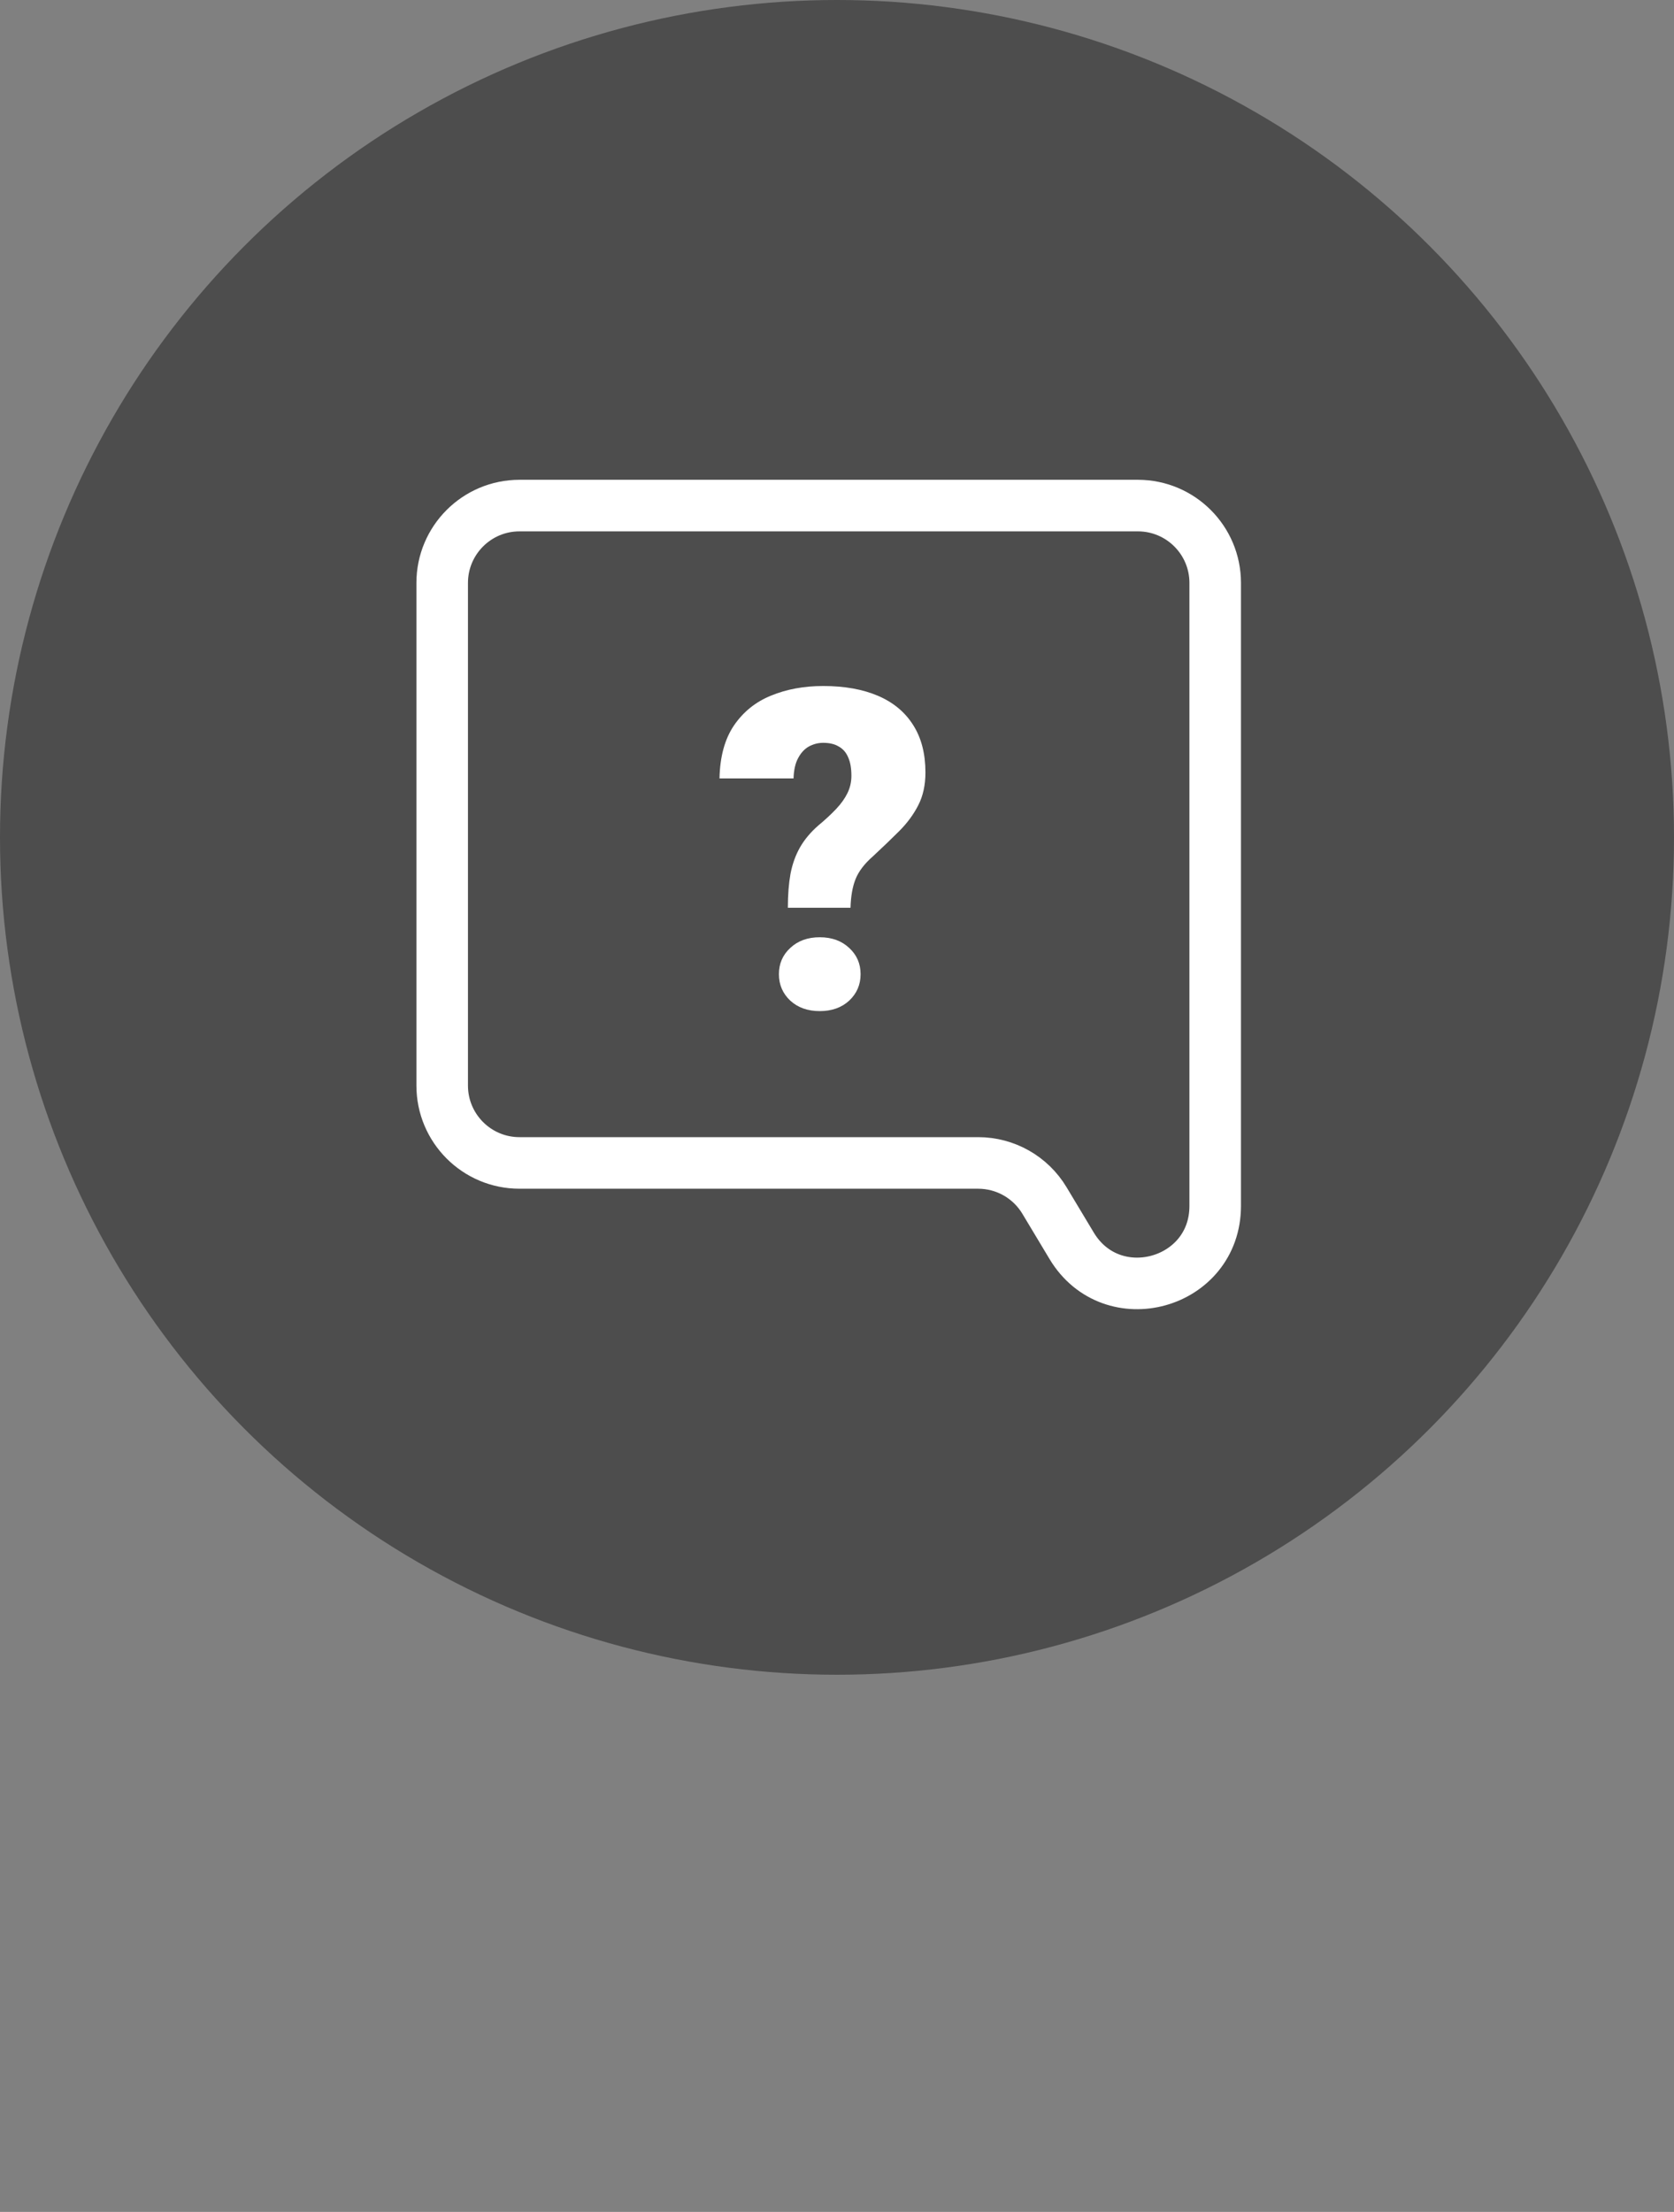 <svg width="53" height="70" viewBox="0 0 53 70" fill="none" xmlns="http://www.w3.org/2000/svg">
<rect x="0" y="0" width="53" height="70" fill="#808080" stroke="none"/>
<circle opacity="0.4" cx="26.5" cy="26.5" r="26.5" fill="black"/>
<path d="M26.928 28.728H24.944C24.944 28.322 24.972 27.965 25.027 27.656C25.087 27.343 25.189 27.061 25.331 26.812C25.474 26.564 25.668 26.333 25.912 26.121C26.129 25.941 26.315 25.768 26.472 25.602C26.629 25.437 26.749 25.268 26.832 25.098C26.915 24.927 26.956 24.745 26.956 24.552C26.956 24.312 26.922 24.116 26.852 23.964C26.788 23.812 26.689 23.699 26.555 23.625C26.426 23.547 26.262 23.508 26.064 23.508C25.903 23.508 25.751 23.547 25.608 23.625C25.47 23.703 25.357 23.826 25.269 23.992C25.181 24.153 25.133 24.367 25.124 24.635H22.78C22.794 23.948 22.946 23.39 23.236 22.961C23.531 22.528 23.923 22.212 24.412 22.014C24.905 21.811 25.456 21.71 26.064 21.71C26.737 21.71 27.316 21.814 27.8 22.021C28.284 22.229 28.655 22.537 28.913 22.948C29.171 23.353 29.3 23.853 29.3 24.448C29.3 24.844 29.224 25.19 29.072 25.485C28.924 25.775 28.724 26.047 28.47 26.301C28.221 26.55 27.942 26.817 27.634 27.103C27.366 27.338 27.184 27.578 27.087 27.822C26.991 28.062 26.938 28.363 26.928 28.728ZM24.661 30.829C24.661 30.498 24.78 30.221 25.02 30C25.26 29.774 25.571 29.661 25.954 29.661C26.336 29.661 26.647 29.774 26.887 30C27.127 30.221 27.247 30.498 27.247 30.829C27.247 31.161 27.127 31.44 26.887 31.666C26.647 31.887 26.336 31.998 25.954 31.998C25.571 31.998 25.26 31.887 25.02 31.666C24.78 31.44 24.661 31.161 24.661 30.829Z" fill="white"/>
<path d="M14 18.447V34.355C14 35.707 15.096 36.803 16.447 36.803H30.97C31.829 36.803 32.626 37.254 33.068 37.991L33.928 39.423C35.205 41.552 38.474 40.646 38.474 38.164V18.447C38.474 17.096 37.378 16 36.026 16H16.447C15.096 16 14 17.096 14 18.447Z" stroke="white" stroke-width="1.632" stroke-linecap="round" stroke-linejoin="round"/>
</svg>

